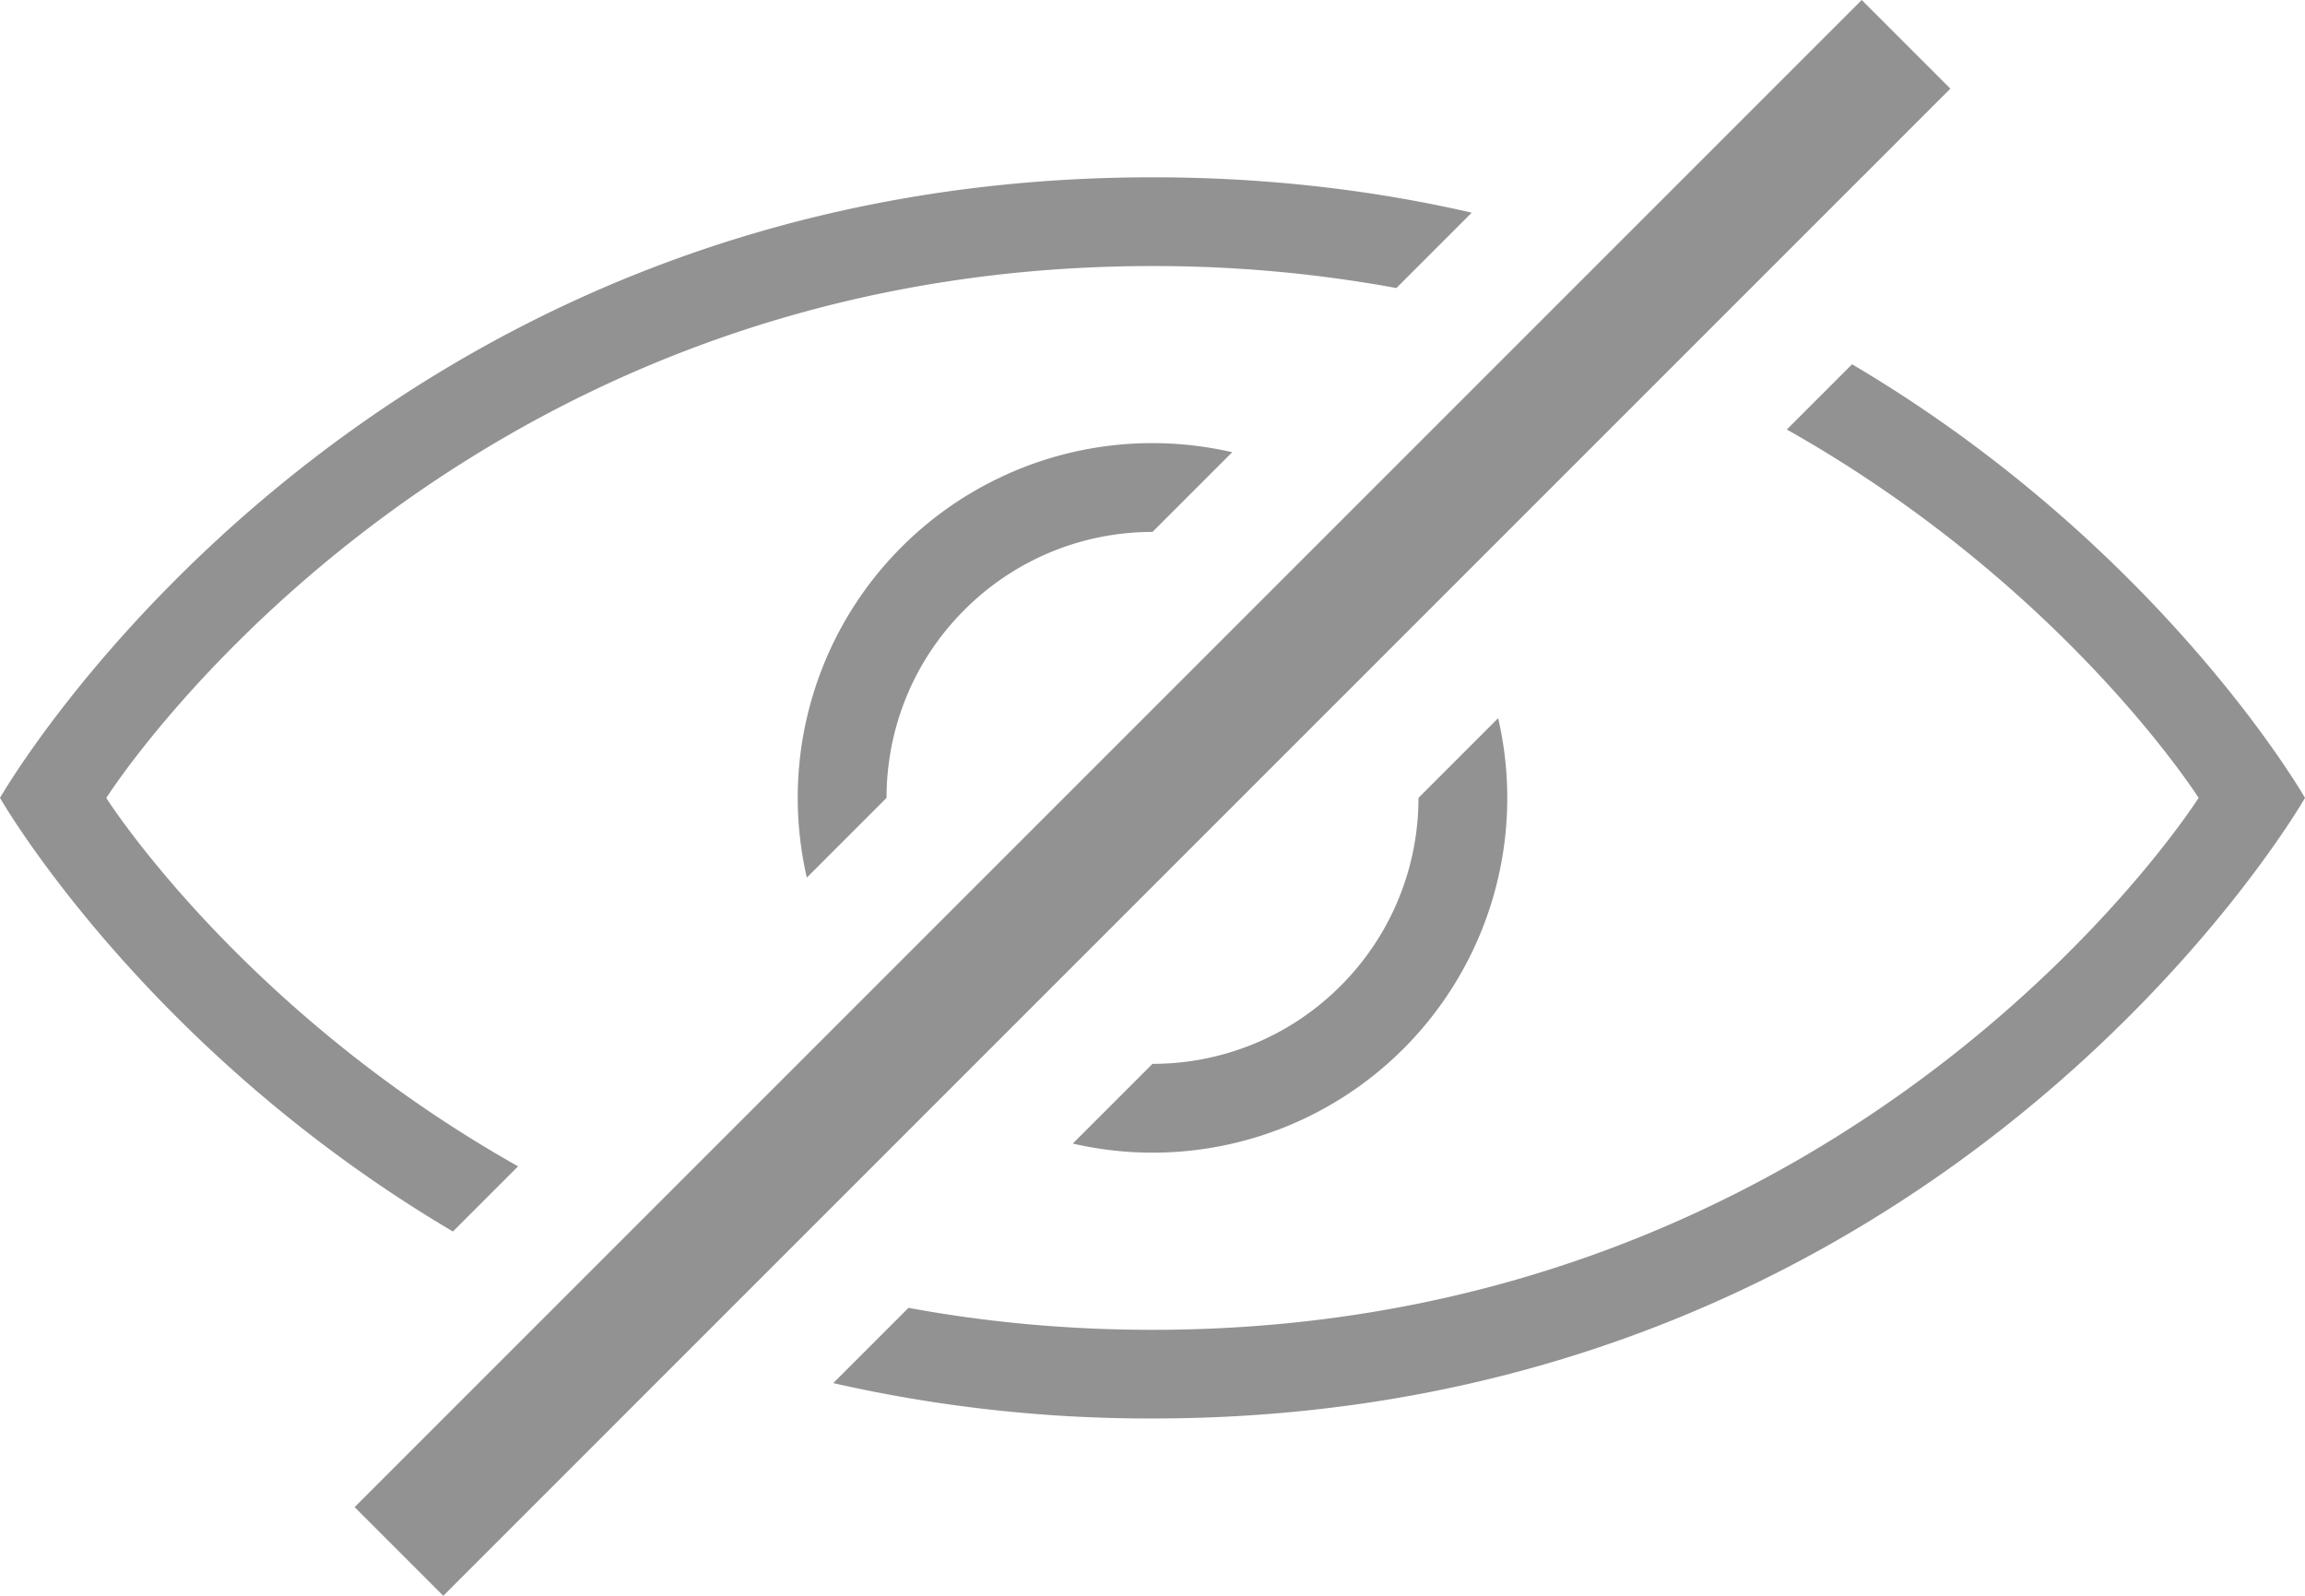 <svg width="26" height="18" viewBox="0 0 26 18" xmlns="http://www.w3.org/2000/svg"><title>Slice 1</title><path d="M5.109 13.891C1.618 11.83 0 9 0 9s4-7 13-7c1.305 0 2.504.147 3.601.399l-.85.85a15.115 15.115 0 0 0-2.752-.248c-8 0-11.8 6-11.8 6s1.515 2.392 4.645 4.155l-.736.736.001-.001zm4.29 1.71A16.1 16.1 0 0 0 13 16c9 0 13-7 13-7s-1.617-2.83-5.109-4.891l-.736.736C23.285 6.608 24.8 9 24.8 9S21 15 13 15c-.98 0-1.897-.09-2.752-.248l-.85.85.001-.001zm7.5-7.5a4 4 0 0 1-4.798 4.798L13 12c.768 0 1.536-.293 2.121-.879A2.991 2.991 0 0 0 16 9l.899-.899zm-3-3a4 4 0 0 0-4.798 4.798L10 9c0-.768.293-1.536.879-2.121A2.991 2.991 0 0 1 13 6l.899-.899zM21 0L4 17l1 1L22 1l-1-1z" fill="#929292" fill-rule="evenodd"/></svg>